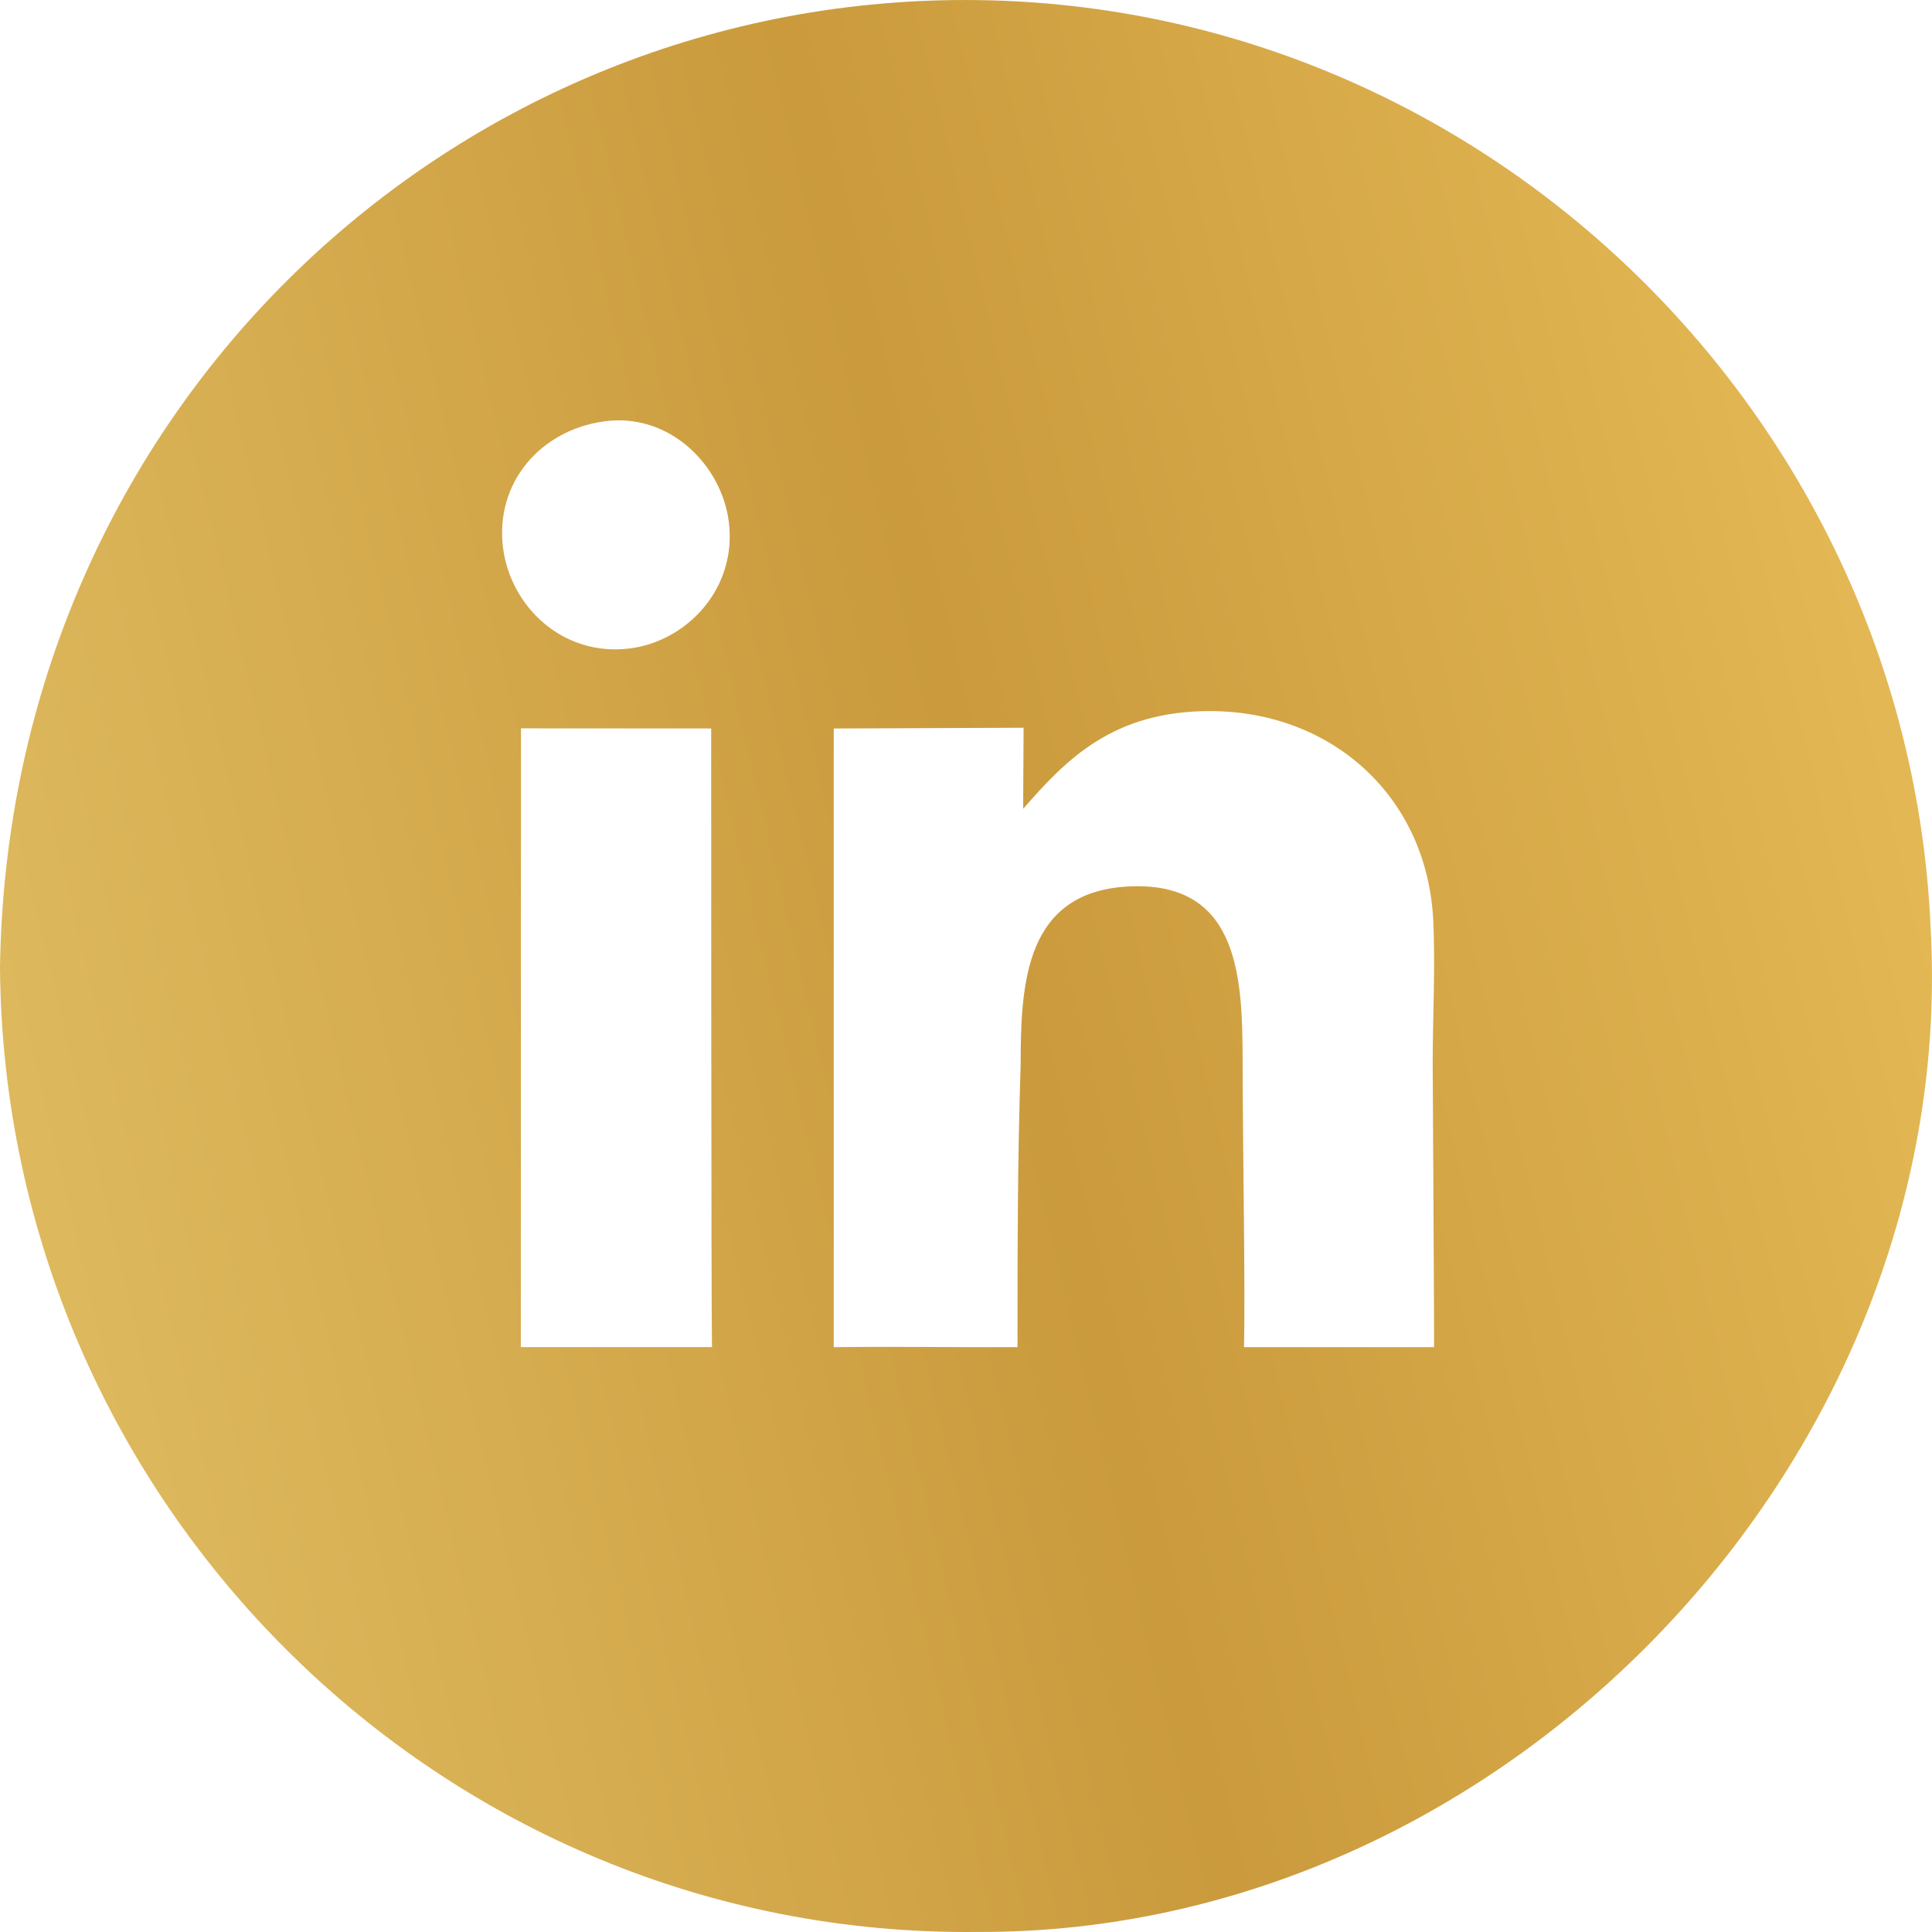 <?xml version="1.0" encoding="UTF-8"?>
<svg id="Layer_1" xmlns="http://www.w3.org/2000/svg" xmlns:xlink="http://www.w3.org/1999/xlink" viewBox="0 0 663.67 663.67">
  <defs>
    <style>
      .cls-1 {
        fill: url(#linear-gradient);
      }
    </style>
    <linearGradient id="linear-gradient" x1="-2589.16" y1="1025.8" x2="1325.51" y2="96.02" gradientUnits="userSpaceOnUse">
      <stop offset="0" stop-color="#ae712e"/>
      <stop offset=".23" stop-color="#a56a2d"/>
      <stop offset=".27" stop-color="#ab7334"/>
      <stop offset=".32" stop-color="#be8c47"/>
      <stop offset=".39" stop-color="#d8b163"/>
      <stop offset=".46" stop-color="#edd07e"/>
      <stop offset=".52" stop-color="#fce690"/>
      <stop offset=".57" stop-color="#f2d77f"/>
      <stop offset=".69" stop-color="#d8b054"/>
      <stop offset=".75" stop-color="#ca9a3c"/>
      <stop offset=".88" stop-color="#f4cb64"/>
      <stop offset="1" stop-color="#dcaf4d"/>
    </linearGradient>
  </defs>
  <path class="cls-1" d="M663.16,317.99C655.23,144.05,511.47,2.69,336.56.04,156.35-2.62,2.65,140.73,0,332.53c1.49,183.6,151.68,333.21,335.9,331.12,181.52.71,337.88-163.22,327.25-345.65ZM178.91,462.74l.06-212.54,65.33.04c0,14.72-.01,196.67.28,212.5h-65.67ZM216.19,222.77c-23.16,2.81-40.89-14.67-43.39-34.61-2.81-22.37,12.87-40.34,34.59-43.4,22.62-3.19,40.52,15.08,42.97,34.48,2.91,22.96-14.49,41.14-34.17,43.53ZM492.6,462.77h-65.29c.52-17.53-.39-66.34-.45-97.58-.05-28.3-.69-62.14-38.36-60.71-36.41,1.36-37.83,33.25-37.89,61.05-1.09,34.11-1.09,65.67-1.09,97.24-21.01.09-42.26-.27-63.12,0v-212.52l65.22-.26c0,8.67-.15,18.86-.15,27.85,14.89-17.08,30.91-33.61,64.29-33.57,41.8.05,74.46,29.44,76.57,71.75.78,15.54-.17,33.37-.18,49.17,0,7.11.58,93.38.46,97.58Z"/>
</svg>